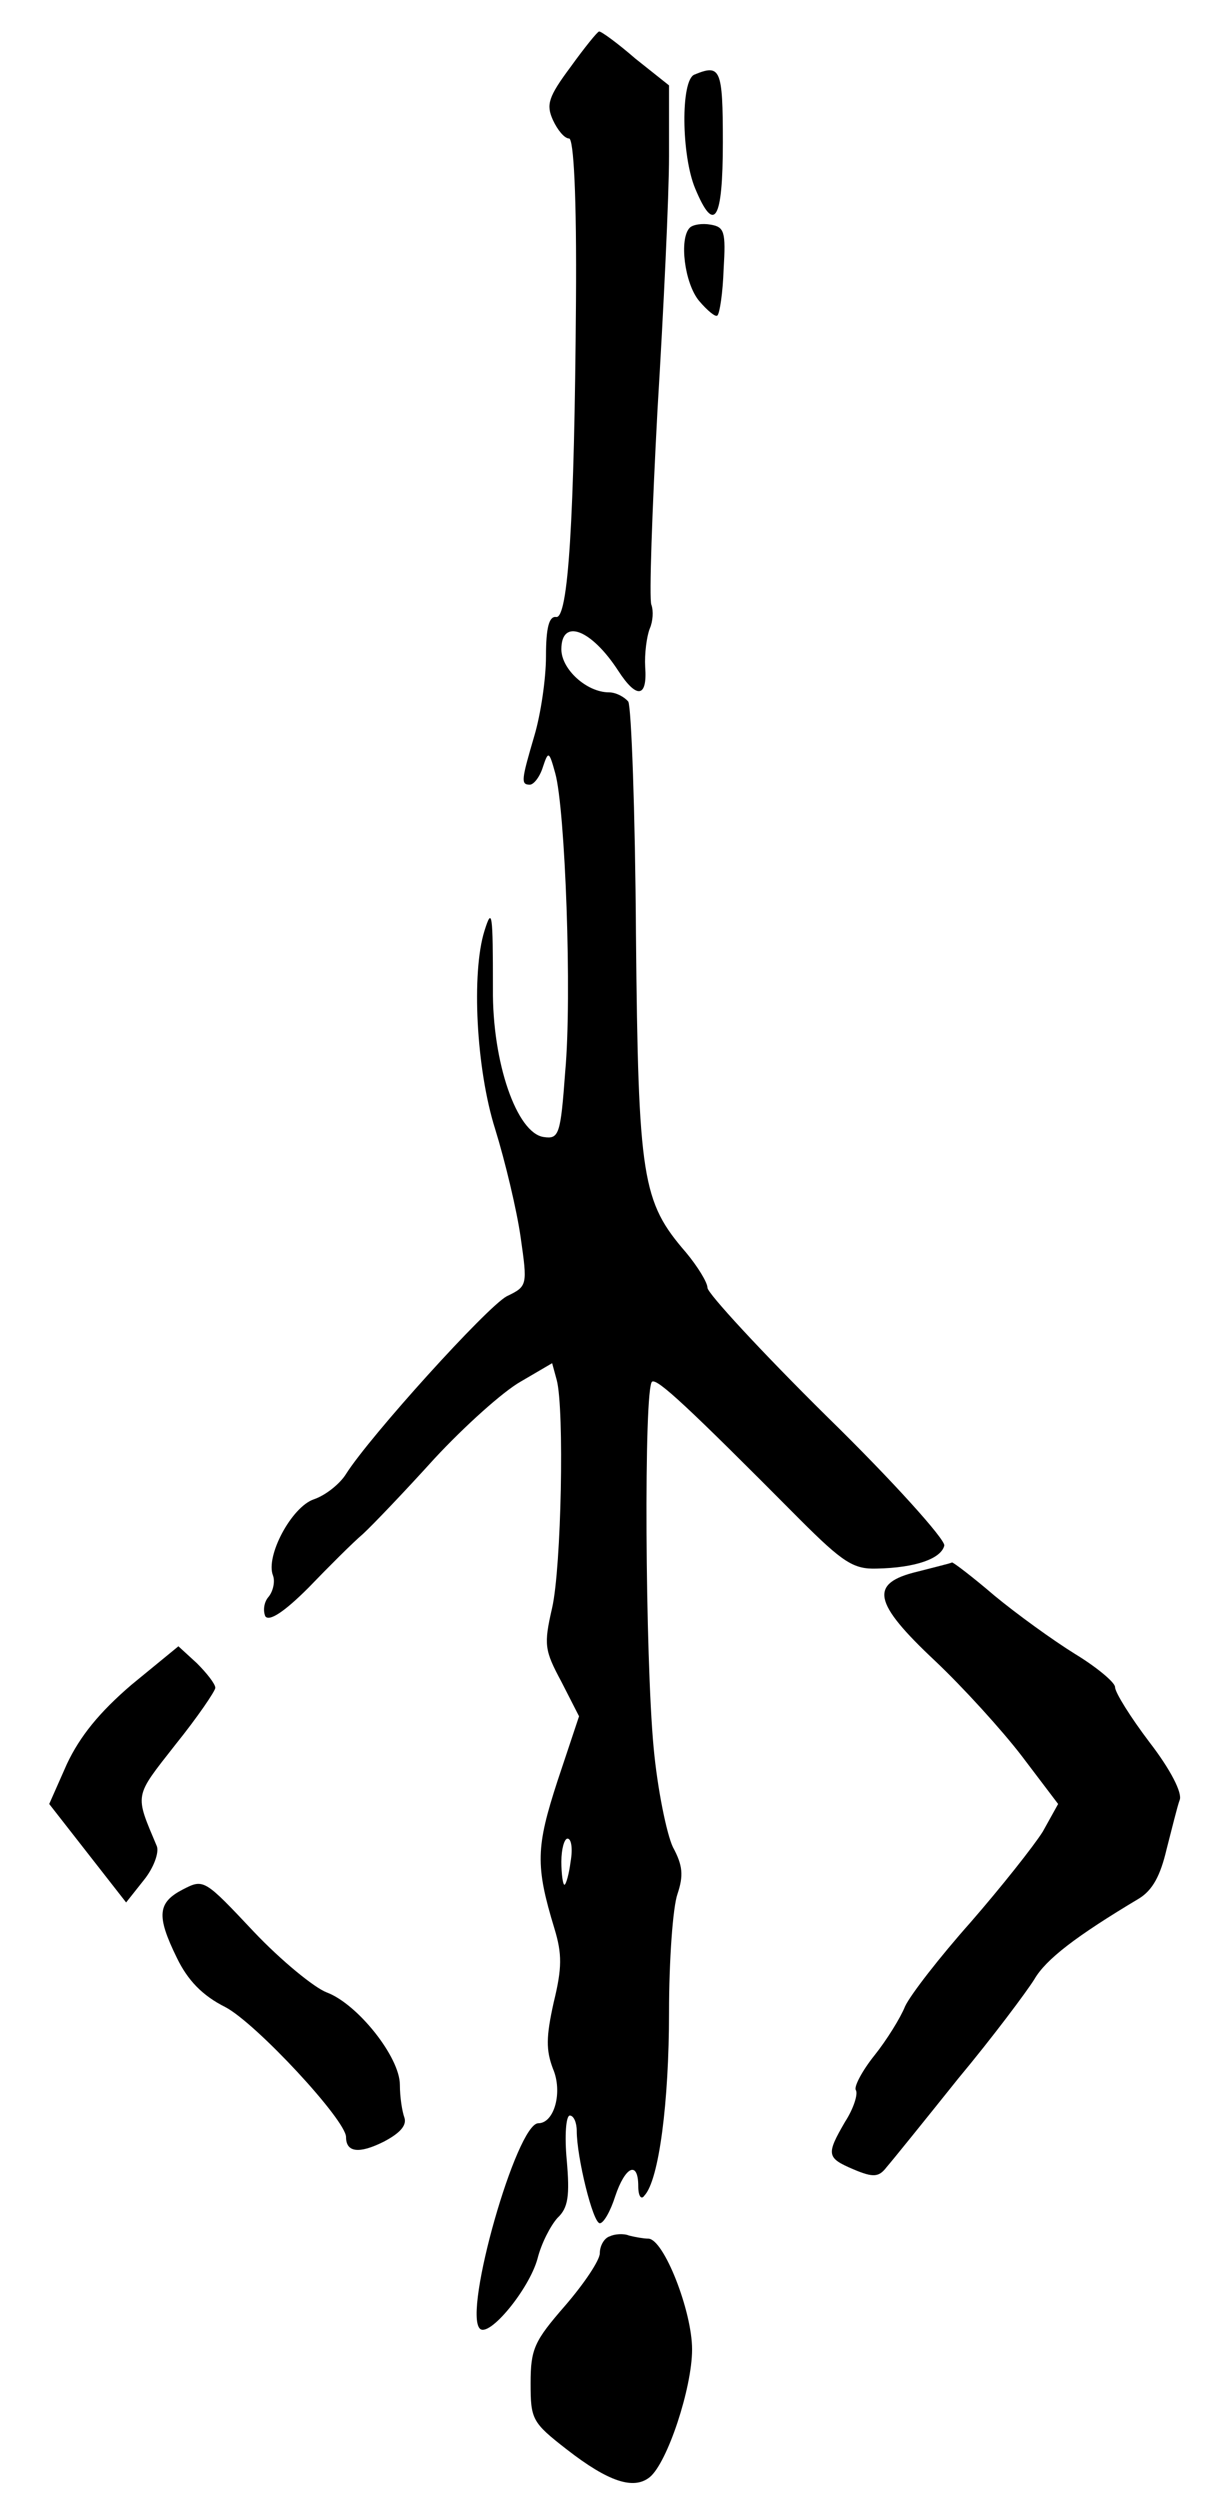 <?xml version="1.0" standalone="no"?>
<!DOCTYPE svg PUBLIC "-//W3C//DTD SVG 20010904//EN"
 "http://www.w3.org/TR/2001/REC-SVG-20010904/DTD/svg10.dtd">
<svg version="1.0" xmlns="http://www.w3.org/2000/svg"
 width="158pt" height="325pt" viewBox="0 0 158 325"
 preserveAspectRatio="xMidYMid meet">

<g transform="translate(0,325) scale(0.1,-0.1)"
fill="#000000" stroke="none">
<path d="M742 3163 c-29 -39 -32 -49 -23 -69 6 -13 15 -24 21 -24 6 0 10 -74
9 -212 -2 -282 -10 -414 -26 -410 -9 1 -13 -14 -13 -51 0 -30 -7 -76 -15 -103
-17 -58 -18 -64 -6 -64 5 0 13 10 17 23 7 21 8 21 16 -8 13 -46 22 -290 13
-388 -6 -82 -8 -88 -28 -85 -35 5 -67 97 -66 193 0 98 -1 107 -11 75 -17 -54
-11 -179 14 -258 13 -42 28 -105 33 -140 9 -63 9 -64 -18 -77 -26 -14 -178
-182 -209 -231 -8 -13 -27 -28 -42 -33 -29 -10 -63 -74 -53 -99 3 -8 0 -21 -6
-28 -6 -7 -7 -18 -4 -25 5 -7 24 5 56 37 26 27 58 59 71 70 13 12 55 56 93 98
39 42 89 87 112 100 l41 24 6 -22 c10 -38 6 -243 -6 -296 -11 -48 -10 -55 12
-96 l23 -45 -28 -84 c-28 -86 -29 -110 -4 -192 10 -33 10 -51 -1 -96 -10 -45
-10 -62 -1 -86 13 -30 2 -71 -19 -71 -28 0 -98 -245 -76 -267 12 -12 64 51 75
91 5 20 17 43 26 53 14 13 16 29 12 75 -3 32 -1 58 4 58 5 0 9 -9 9 -20 0 -34
21 -120 30 -120 5 0 14 16 20 35 13 39 30 47 30 13 0 -13 4 -18 8 -12 19 20
32 122 32 238 0 68 5 137 11 154 8 24 7 37 -6 61 -8 17 -20 75 -25 129 -11
117 -13 469 -2 476 7 4 45 -31 192 -179 56 -56 70 -65 100 -64 51 1 84 13 88
30 1 8 -66 83 -153 168 -85 84 -155 160 -155 167 0 7 -13 28 -28 46 -57 66
-62 95 -65 413 -1 160 -6 296 -10 303 -5 6 -16 12 -25 12 -29 0 -62 30 -62 56
0 41 39 26 74 -28 24 -37 38 -35 35 5 -1 17 2 40 6 50 4 9 5 23 2 31 -3 8 1
122 8 253 8 131 15 279 15 330 l0 92 -44 35 c-23 20 -45 36 -47 35 -2 0 -19
-21 -37 -46z m0 -2333 c-2 -16 -6 -30 -8 -30 -2 0 -4 14 -4 30 0 17 4 30 8 30
5 0 7 -13 4 -30z"/>
<path d="M903 3153 c-18 -7 -17 -105 1 -148 25 -60 36 -42 36 60 0 96 -3 102
-37 88z"/>
<path d="M897 2954 c-14 -14 -7 -72 12 -95 11 -13 22 -22 24 -19 3 3 7 30 8
60 3 49 1 55 -17 58 -11 2 -23 0 -27 -4z"/>
<path d="M1193 1207 c-63 -15 -58 -40 23 -116 36 -34 87 -90 113 -124 l47 -62
-20 -36 c-12 -19 -54 -72 -94 -118 -40 -45 -78 -94 -85 -109 -6 -15 -24 -44
-40 -64 -16 -20 -27 -41 -24 -45 3 -5 -3 -24 -14 -41 -25 -43 -24 -47 11 -62
26 -11 33 -10 43 3 7 8 49 60 93 115 45 54 89 113 99 129 15 26 54 56 136 105
18 11 28 30 36 64 7 27 14 56 17 64 4 9 -12 40 -39 75 -25 33 -45 65 -45 72 0
6 -24 26 -52 43 -29 18 -76 52 -105 76 -28 24 -53 43 -55 43 -1 -1 -22 -6 -45
-12z"/>
<path d="M171 1060 c-42 -36 -67 -67 -84 -103 l-23 -52 50 -64 50 -64 23 29
c13 16 20 36 17 44 -29 69 -30 63 24 132 29 36 52 70 52 74 0 5 -11 19 -24 32
l-24 22 -61 -50z"/>
<path d="M238 794 c-33 -17 -35 -34 -8 -89 14 -29 33 -49 63 -64 40 -21 157
-147 157 -169 0 -20 17 -22 49 -6 21 11 30 21 27 31 -3 8 -6 27 -6 43 0 36
-55 105 -95 120 -16 6 -59 41 -95 79 -64 68 -65 69 -92 55z"/>
<path d="M793 343 c-7 -2 -13 -12 -13 -22 0 -9 -20 -39 -45 -68 -40 -46 -45
-56 -45 -101 0 -47 2 -51 47 -86 54 -42 87 -53 108 -36 23 19 55 116 55 166 0
50 -37 144 -57 144 -6 0 -17 2 -25 4 -7 3 -19 2 -25 -1z"/>
</g>
</svg>
